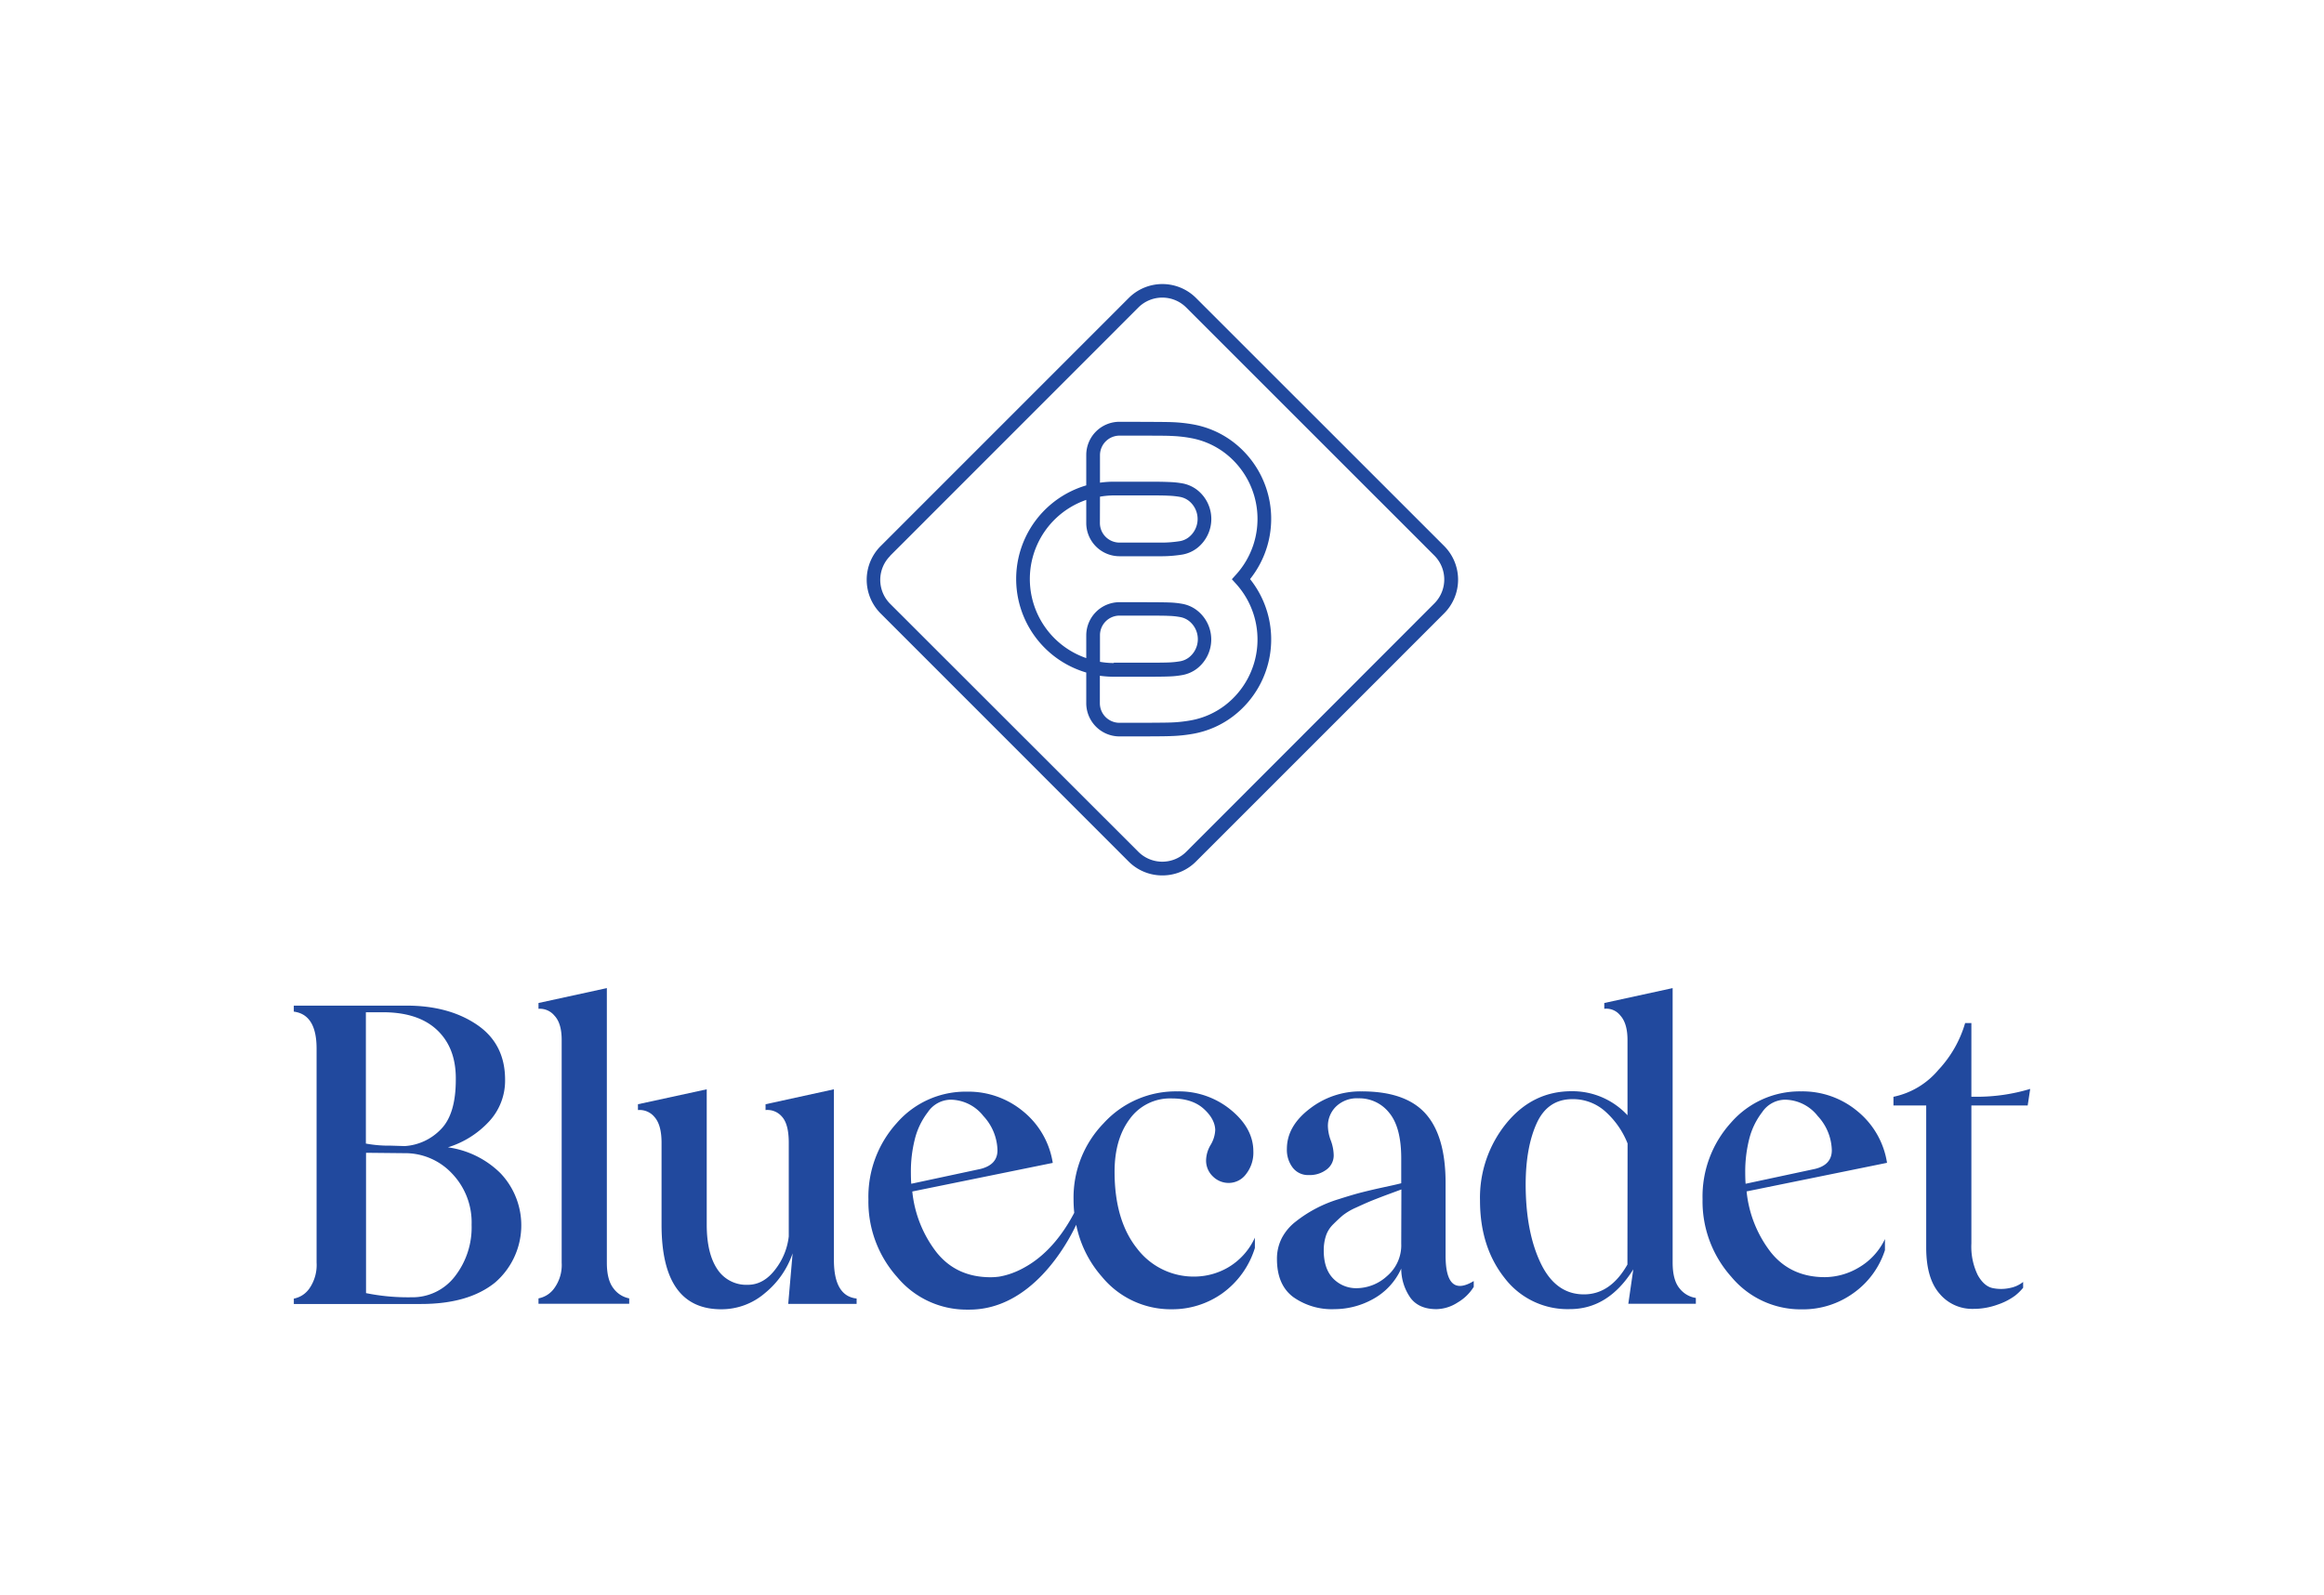 <svg id="Layer_1" data-name="Layer 1" xmlns="http://www.w3.org/2000/svg" viewBox="0 0 592.63 406.74"><defs><style>.cls-1{fill:#21499e;}</style></defs><path class="cls-1" d="M212.65,321.34V277.81l-17.43,3.81v1.48a4.87,4.87,0,0,1,4.18,1.69c1.16,1.27,1.74,3.48,1.74,6.65v23.88a16.73,16.73,0,0,1-3.38,8.35q-3,4-7.08,4a8.81,8.81,0,0,1-7.77-4q-2.68-4-2.69-11.31V277.81l-17.54,3.81v1.48a4.92,4.92,0,0,1,4.23,1.79c1.19,1.34,1.79,3.53,1.79,6.55v20.92q0,21.56,15.22,21.55a17,17,0,0,0,11.2-4.17,22.36,22.36,0,0,0,7-10.09L201,332.54h17.44v-1.37Q212.65,330.54,212.65,321.34Z"/><path class="cls-1" d="M156.44,328.58q-1.69-2.16-1.69-6.5V252l-17.43,3.8v1.48a4.83,4.83,0,0,1,4.06,1.74c1.24,1.31,1.85,3.37,1.85,6.18v56.84a10.06,10.06,0,0,1-1.85,6.45,6.4,6.4,0,0,1-4.06,2.64v1.37h23.13v-1.37A6.51,6.51,0,0,1,156.44,328.58Z"/><path class="cls-1" d="M114.22,292.61A23.88,23.88,0,0,0,124.73,286a15.29,15.29,0,0,0,4.07-10.62q0-9.18-7.19-14.05t-18-4.86H74.92V258q5.81.75,5.81,9.41V322a10.5,10.5,0,0,1-1.8,6.55,6.24,6.24,0,0,1-4,2.64v1.37h32.43q12.15,0,18.91-5.49a19.27,19.27,0,0,0,1.32-27.89A23.6,23.6,0,0,0,114.22,292.61ZM93.3,258.16h4.33q9.09,0,13.9,4.6t4.7,12.62q0,8.78-3.81,12.63a14,14,0,0,1-9.19,4.28l-3.59-.11a32.16,32.16,0,0,1-6.34-.53ZM116,325.52a13.63,13.63,0,0,1-11.14,5.33,53.56,53.56,0,0,1-11.52-1.06V294l9.72.1a16.35,16.35,0,0,1,12.2,5.18,18,18,0,0,1,5,13.1A20.32,20.32,0,0,1,116,325.52Z"/><path class="cls-1" d="M428.33,328.63c-1.2-1.41-1.8-3.62-1.8-6.65V252l-17.43,3.8v1.48a4.51,4.51,0,0,1,4.07,1.69q1.84,2,1.85,6.23v19.23a19.14,19.14,0,0,0-14.27-6.13q-9.93,0-16.63,8.19a30.06,30.06,0,0,0-6.71,19.7q0,11.83,6.28,19.76a20.19,20.19,0,0,0,16.64,7.92q9.82,0,16.17-10.14l-1.27,8.77h17.22v-1.48A6.51,6.51,0,0,1,428.33,328.63ZM415,322.5q-4.33,7.62-11.1,7.61-7.19,0-11-7.92t-3.85-20q0-9.51,2.8-15.69t9.14-6.18a12.31,12.31,0,0,1,8.34,3.12,21.58,21.58,0,0,1,5.71,8.18Z"/><path class="cls-1" d="M368.63,320.18V301.69q0-12-5.13-17.7t-16.43-5.65a21,21,0,0,0-13.1,4.44q-5.81,4.44-5.81,10.25a7.48,7.48,0,0,0,1.48,4.75,4.92,4.92,0,0,0,4.12,1.9,7.06,7.06,0,0,0,4.54-1.42,4.46,4.46,0,0,0,1.8-3.65,11.34,11.34,0,0,0-.74-3.75,11,11,0,0,1-.74-3.64,6.91,6.91,0,0,1,2.06-5,7.66,7.66,0,0,1,5.76-2.11,9.71,9.71,0,0,1,7.82,3.7q3.06,3.69,3.06,11.62v6.34c-.77.21-2.24.54-4.38,1s-4,.9-5.66,1.32-3.59,1-5.91,1.74a33.2,33.2,0,0,0-10.88,5.66,12.89,12.89,0,0,0-3.6,4.22,11.54,11.54,0,0,0-1.26,5.39q0,6.56,4.12,9.67a17,17,0,0,0,10.56,3.11,20.37,20.37,0,0,0,9.83-2.58,16.61,16.61,0,0,0,7.18-7.77,13,13,0,0,0,2.38,7.5q2.16,2.85,6.6,2.85a10.23,10.23,0,0,0,5.39-1.69,11.84,11.84,0,0,0,4.12-4v-1.48Q368.63,331.07,368.63,320.18Zm-11.31-3.06a10.31,10.31,0,0,1-3.64,8.34,11.62,11.62,0,0,1-7.56,3.07,8.17,8.17,0,0,1-6.18-2.49c-1.58-1.65-2.38-4-2.38-7.13a11.89,11.89,0,0,1,.53-3.64,7.34,7.34,0,0,1,1.85-3c.88-.88,1.69-1.64,2.43-2.27a15.25,15.25,0,0,1,3.38-2c1.52-.7,2.7-1.23,3.54-1.58s2.2-.88,4.07-1.59l4-1.48Z"/><path class="cls-1" d="M313.17,323.24a17.2,17.2,0,0,1-8.34,2.33,18.13,18.13,0,0,1-14.9-7.19q-5.7-7.17-5.71-19.54,0-8.34,3.91-13.52a12.67,12.67,0,0,1,10.67-5.18q5.18,0,8.09,2.59c1.93,1.72,2.94,3.54,3,5.44a8.09,8.09,0,0,1-1.16,3.8,8,8,0,0,0-1.17,3.8,5.56,5.56,0,0,0,1.75,4.28,5.7,5.7,0,0,0,4.06,1.64,5.5,5.5,0,0,0,4.39-2.27,8.83,8.83,0,0,0,1.85-5.76q0-5.91-5.76-10.62a20.83,20.83,0,0,0-13.58-4.7,24.88,24.88,0,0,0-18.85,8.14,27.22,27.22,0,0,0-7.66,19.33c0,1.18.06,2.33.17,3.45l0,.06c-4.06,7.72-8.77,11.79-12.74,13.95v0c-.54.31-1.09.58-1.63.83l-.65.28a18.93,18.93,0,0,1-3.09,1l-.65.14h0l-.47.08a16.3,16.3,0,0,1-2.09.14q-8.66,0-13.73-6.28a30.28,30.28,0,0,1-6.24-15.59l35.82-7.29a21.11,21.11,0,0,0-7.5-13.1,21.87,21.87,0,0,0-14.37-5.07,23.23,23.23,0,0,0-17.91,8,28,28,0,0,0-7.23,19.49,28.85,28.85,0,0,0,7.34,19.81,23,23,0,0,0,17.91,8.29h.17c16.12.22,25.31-16.84,27.57-21.64A28.52,28.52,0,0,0,281,325.62a22.73,22.73,0,0,0,17.8,8.29,22,22,0,0,0,12.89-4.06A22.34,22.34,0,0,0,320,318.28v-2.64A16.9,16.9,0,0,1,313.17,323.24Zm-80.89-24.61a33.27,33.27,0,0,1,.95-7.87,18.71,18.71,0,0,1,3.38-7.13,7.13,7.13,0,0,1,5.81-3.17,10.77,10.77,0,0,1,8.35,4.17,13.26,13.26,0,0,1,3.59,8.72c0,2.46-1.41,4-4.23,4.75l-17.75,3.8C232.31,301.13,232.28,300,232.28,298.63Z"/><path class="cls-1" d="M517.07,281.93l.64-4.22a46.93,46.93,0,0,1-13.84,2h-1.16V260.91h-1.59a29.52,29.52,0,0,1-6.81,11.94,20.34,20.34,0,0,1-11.47,6.87v2.21h8.35v36.24q0,7.83,3.38,11.73a10.82,10.82,0,0,0,8.56,3.91,18,18,0,0,0,6.34-1.11,16.23,16.23,0,0,0,4.33-2.22,13,13,0,0,0,2.11-2.06v-1.48a7.68,7.68,0,0,1-3.33,1.53,10.49,10.49,0,0,1-4.33.06c-1.51-.28-2.82-1.39-3.91-3.33a16.61,16.61,0,0,1-1.63-8.08V281.93Z"/><path class="cls-1" d="M473.67,283.41a21.87,21.87,0,0,0-14.37-5.07,23.23,23.23,0,0,0-17.91,8,28,28,0,0,0-7.23,19.49,28.85,28.85,0,0,0,7.34,19.81,23,23,0,0,0,17.91,8.29,22,22,0,0,0,13.26-4.17,21.45,21.45,0,0,0,8-10.93V316a16.65,16.65,0,0,1-6.71,7.29,17.17,17.17,0,0,1-8.61,2.43q-8.65,0-13.73-6.28a30.19,30.19,0,0,1-6.23-15.59l35.81-7.29A21.11,21.11,0,0,0,473.67,283.41ZM462.89,298.1l-17.75,3.8c-.07-.77-.1-1.86-.1-3.27a33.8,33.8,0,0,1,.95-7.87,18.71,18.71,0,0,1,3.38-7.13,7.14,7.14,0,0,1,5.81-3.17,10.77,10.77,0,0,1,8.35,4.17,13.26,13.26,0,0,1,3.59,8.72C467.12,295.81,465.71,297.4,462.89,298.1Z"/><path class="cls-1" d="M287.8,219.71a12.1,12.1,0,0,0,8.59,3.55h0A12,12,0,0,0,305,219.7l63.27-63.28a12.16,12.16,0,0,0,0-17.17L305,76a12.14,12.14,0,0,0-17.17,0l-63.27,63.28a12.16,12.16,0,0,0,0,17.17Zm-60.78-78,63.26-63.28a8.64,8.64,0,0,1,12.22,0l63.26,63.25a8.64,8.64,0,0,1,0,12.22L302.5,217.23a8.64,8.64,0,0,1-12.22,0L227,154a8.64,8.64,0,0,1,0-12.22Z"/><path class="cls-1" d="M277,171.55v7.8a8.48,8.48,0,0,0,8.46,8.46h2c4.23,0,9.62,0,11.27-.09a38.31,38.31,0,0,0,5.69-.61,23.68,23.68,0,0,0,10.2-4.57,24.64,24.64,0,0,0,4.15-34.85,24.64,24.64,0,0,0-4.15-34.85,23.8,23.8,0,0,0-10.2-4.57,38.31,38.31,0,0,0-5.69-.61c-1.21-.06-7.87-.08-13.24-.09h0A8.47,8.47,0,0,0,277,116v7.79a24.87,24.87,0,0,0,0,47.73Zm0-44v5.85a8.48,8.48,0,0,0,8.46,8.46h10.17a33.93,33.93,0,0,0,5.84-.42,8.57,8.57,0,0,0,3.8-1.66,9.41,9.41,0,0,0,0-14.84,8.79,8.79,0,0,0-3.79-1.67,24.2,24.2,0,0,0-3.42-.34c-1.6-.07-3-.08-5.46-.08H284a25.18,25.18,0,0,0-3.5.25v-7a5,5,0,0,1,5-5h0c7.54,0,12.19,0,13.09.08a33.78,33.78,0,0,1,5.17.56,20.22,20.22,0,0,1,8.73,3.9,21.15,21.15,0,0,1,2.7,30.91l-1.06,1.17,1.06,1.17a21.15,21.15,0,0,1-2.7,30.91,20.28,20.28,0,0,1-8.73,3.9,35.24,35.24,0,0,1-5.17.56c-1.24.05-5.19.08-11.12.08h-2a5,5,0,0,1-5-5v-7a25.18,25.18,0,0,0,3.5.25h7c2.61,0,5.52,0,7.08-.07a22.61,22.61,0,0,0,3.41-.35,8.66,8.66,0,0,0,3.79-1.66,9.41,9.41,0,0,0,0-14.84A8.66,8.66,0,0,0,301.5,154a22.62,22.62,0,0,0-3.42-.35c-1.38-.06-6.54-.07-10.62-.07h-2A8.48,8.48,0,0,0,277,162v5.84a21.34,21.34,0,0,1,0-40.35Zm3.5-.88a21.29,21.29,0,0,1,3.5-.32h8.6c2.58,0,3.86,0,5.31.07a21.21,21.21,0,0,1,2.9.29,5.28,5.28,0,0,1,2.32,1,5.92,5.92,0,0,1,0,9.31,5.05,5.05,0,0,1-2.31,1,29.74,29.74,0,0,1-5.15.36H285.48a5,5,0,0,1-5-5Zm3.5,42.43a21.28,21.28,0,0,1-3.5-.31V162a5,5,0,0,1,5-5h2c5.72,0,9.44,0,10.47.07a18.43,18.43,0,0,1,2.9.29,5.17,5.17,0,0,1,2.32,1,5.91,5.91,0,0,1,0,9.3,5.17,5.17,0,0,1-2.32,1,21.21,21.21,0,0,1-2.89.29c-1.48.06-4.36.06-6.93.06h-7Z"/></svg>